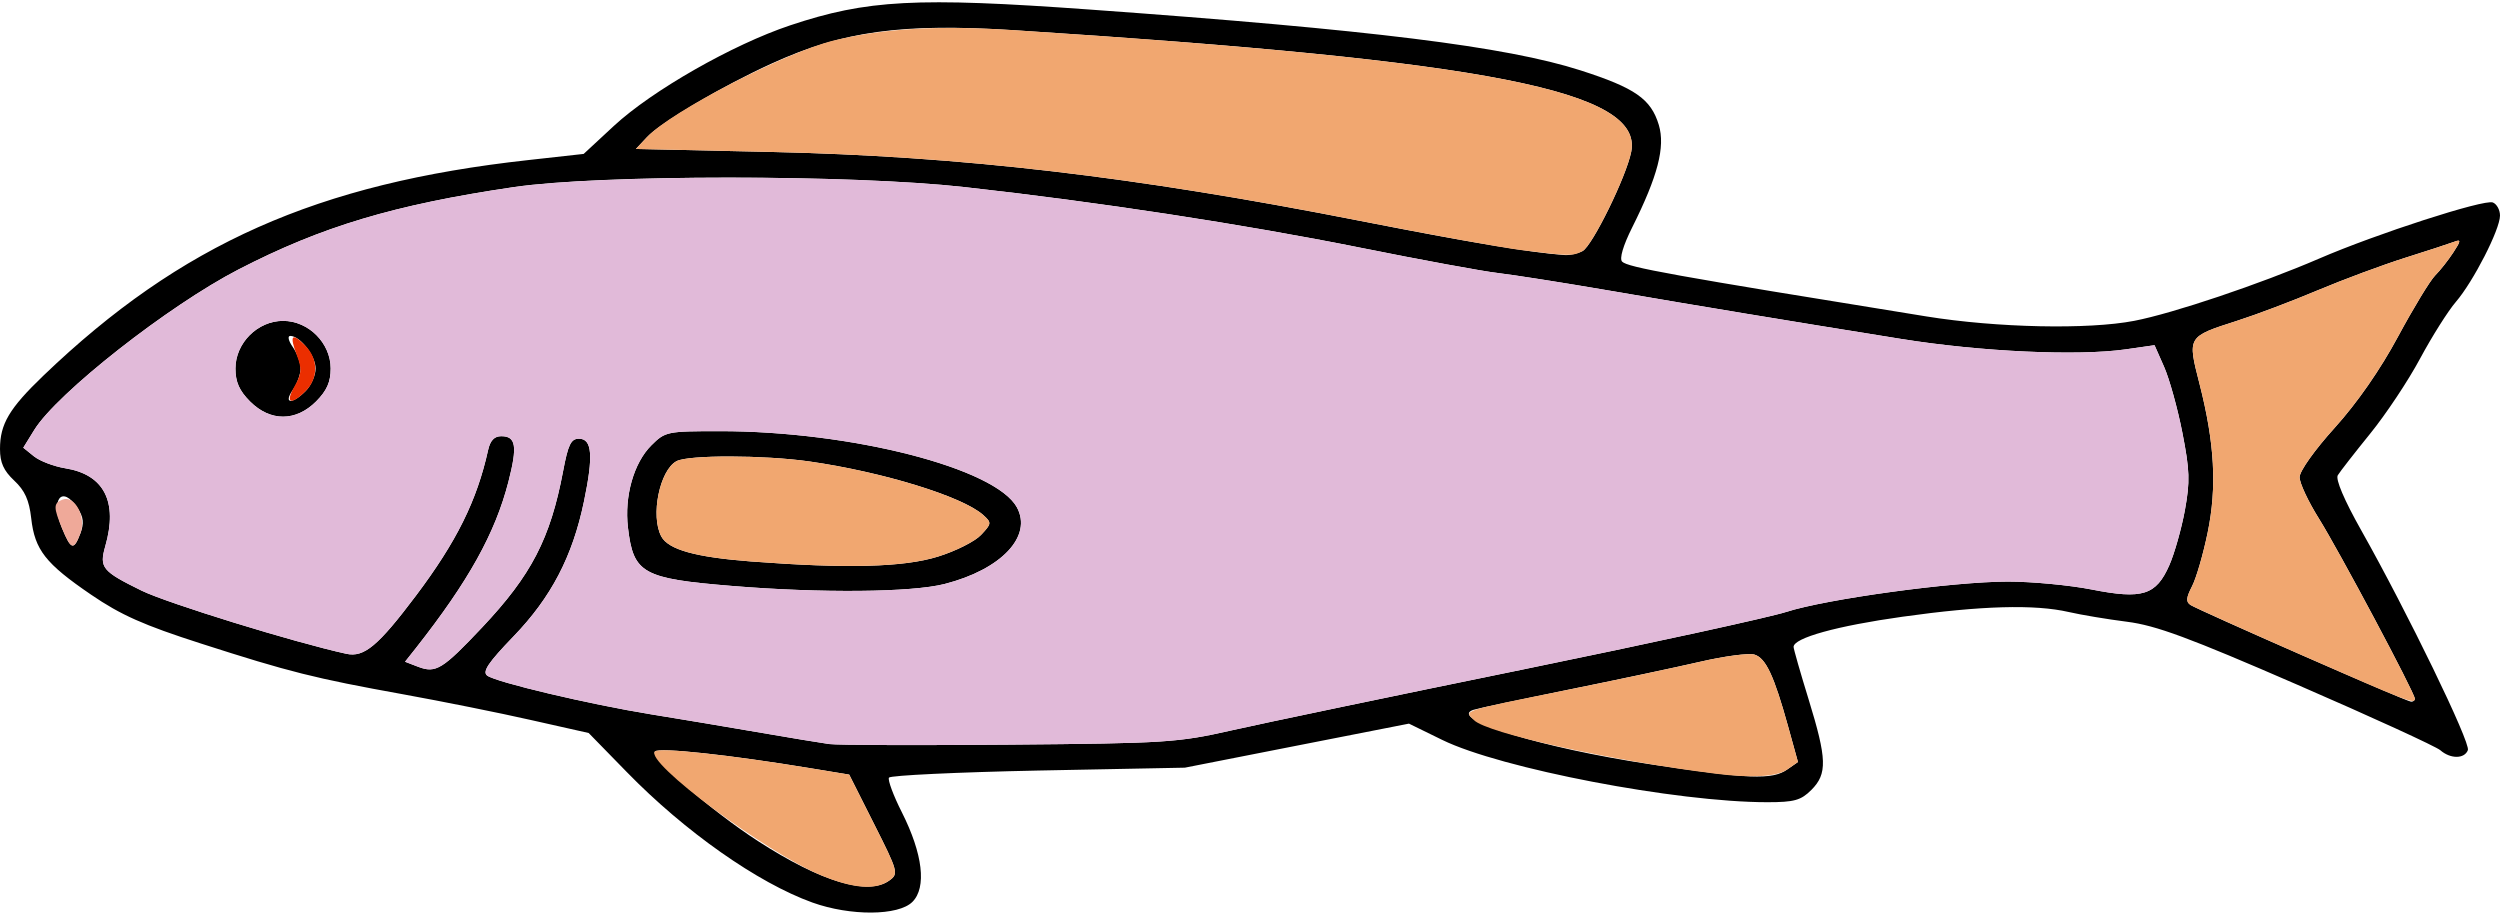<?xml version="1.0" encoding="UTF-8" standalone="no"?>
<!DOCTYPE svg PUBLIC "-//W3C//DTD SVG 1.1//EN"
"http://www.w3.org/Graphics/SVG/1.1/DTD/svg11.dtd">
<svg width="600px" height="219px"
xmlns="http://www.w3.org/2000/svg" version="1.1">
<g transform="translate(0000, 0000) scale(1, 1)">
<path fill="#000000" stroke="none" d="
M 194.98 216.61
C 181.84 211.88 164.34 199.57 150.40 185.26
L 141.28 175.92
L 127.45 172.81
C 119.84 171.08 106.05 168.32 96.79 166.64
C 75.49 162.79 69.52 161.30 48.20 154.44
C 34.47 150.03 29.00 147.60 21.86 142.72
C 10.92 135.25 8.34 131.98 7.49 124.38
C 7.00 120.03 5.96 117.72 3.41 115.34
C 0.87 112.95 0.00 111.03 0.00 107.76
C 0.00 101.76 2.21 98.03 10.42 90.15
C 43.37 58.56 76.11 44.00 126.85 38.41
L 140.08 36.94
L 147.35 30.20
C 156.53 21.71 175.86 10.69 189.62 6.09
C 208.08 -0.08 219.93 -0.71 261.52 2.29
C 329.12 7.15 361.41 11.15 379.33 16.89
C 392.44 21.11 396.24 23.75 398.12 30.00
C 399.69 35.28 397.88 42.28 391.72 54.59
C 389.54 58.95 388.62 62.09 389.31 62.79
C 390.70 64.17 401.13 66.06 462.32 75.94
C 479.22 78.67 501.16 79.14 512.22 77.00
C 521.52 75.21 542.54 68.13 556.55 62.08
C 570.32 56.12 596.15 47.78 598.27 48.59
C 599.22 48.96 600.00 50.37 600.00 51.74
C 600.00 55.06 593.63 67.53 589.41 72.45
C 587.53 74.63 583.68 80.74 580.83 86.04
C 578.00 91.33 572.60 99.45 568.83 104.09
C 565.08 108.72 561.58 113.21 561.07 114.06
C 560.48 115.02 562.61 120.03 566.71 127.30
C 577.78 146.95 592.98 178.27 592.29 180.03
C 591.47 182.17 588.11 182.18 585.67 180.05
C 584.62 179.15 569.22 172.08 551.42 164.36
C 525.31 153.01 517.43 150.10 510.48 149.22
C 505.76 148.62 499.48 147.57 496.53 146.89
C 488.33 145.00 475.49 145.36 456.63 148.01
C 440.85 150.22 430.46 153.10 430.46 155.26
C 430.46 155.74 432.08 161.41 434.07 167.86
C 438.48 182.20 438.59 185.70 434.73 189.58
C 432.22 192.08 430.64 192.53 424.16 192.53
C 402.32 192.53 360.16 184.44 346.14 177.58
L 338.15 173.67
L 311.27 178.95
L 284.37 184.24
L 249.16 184.93
C 229.80 185.33 213.69 186.09 213.35 186.63
C 213.02 187.17 214.41 190.94 216.46 194.98
C 221.48 204.95 222.43 213.00 218.98 216.45
C 215.63 219.81 204.10 219.88 194.98 216.61
M 213.46 211.30
C 215.68 209.69 215.54 209.18 209.78 197.76
L 203.81 185.91
L 194.79 184.42
C 174.94 181.14 158.19 179.34 157.18 180.35
C 155.84 181.69 170.73 194.62 181.90 201.85
C 196.99 211.62 208.36 215.03 213.46 211.30
M 428.91 184.69
L 431.51 182.88
L 429.14 174.32
C 425.77 162.17 423.81 157.97 421.09 157.11
C 419.80 156.69 413.93 157.46 408.06 158.82
C 402.19 160.17 387.92 163.20 376.35 165.54
C 364.79 167.88 354.54 170.05 353.59 170.37
C 347.30 172.50 370.04 179.52 395.81 183.38
C 419.72 186.98 425.33 187.21 428.91 184.69
M 295.79 175.24
C 303.39 173.52 334.75 166.96 365.47 160.68
C 396.19 154.38 424.61 148.17 428.60 146.89
C 438.19 143.77 468.73 139.58 481.91 139.58
C 487.67 139.58 496.71 140.44 502.00 141.48
C 514.18 143.89 517.45 142.87 520.63 135.67
C 521.87 132.86 523.55 126.92 524.37 122.48
C 525.63 115.56 525.55 112.92 523.77 103.84
C 522.63 98.02 520.65 90.92 519.39 88.06
L 517.09 82.85
L 510.14 83.85
C 498.58 85.49 475.39 84.42 456.31 81.35
C 427.84 76.77 408.60 73.59 386.57 69.80
C 375.33 67.87 363.15 65.95 359.52 65.53
C 355.89 65.11 341.03 62.38 326.50 59.45
C 298.61 53.84 263.39 48.44 231.46 44.90
C 204.24 41.86 143.71 41.87 123.25 44.91
C 94.58 49.15 77.24 54.35 57.23 64.68
C 40.39 73.38 13.67 94.37 8.22 103.19
L 5.59 107.45
L 8.14 109.51
C 9.54 110.64 12.91 111.93 15.64 112.38
C 24.97 113.87 28.34 120.39 25.27 131.08
C 23.80 136.24 24.48 137.08 33.98 141.75
C 40.15 144.77 70.62 154.18 83.12 156.91
C 87.37 157.84 90.75 155.02 99.80 143.00
C 109.58 130.00 114.46 120.17 117.15 108.00
C 117.66 105.72 118.64 104.69 120.30 104.69
C 123.85 104.69 124.22 107.09 122.01 115.67
C 118.82 128.03 112.46 139.46 99.82 155.53
L 97.21 158.82
L 100.39 160.04
C 104.61 161.64 106.21 160.65 115.72 150.57
C 127.54 138.03 132.07 129.28 135.14 113.11
C 136.35 106.68 137.03 105.29 138.95 105.29
C 142.11 105.29 142.45 109.36 140.16 120.31
C 137.41 133.55 132.29 143.36 123.23 152.75
C 117.22 158.98 115.73 161.18 116.90 162.12
C 118.86 163.70 141.47 169.04 156.31 171.45
C 162.59 172.46 173.96 174.37 181.56 175.68
C 189.16 177.00 197.01 178.29 199.00 178.57
C 200.98 178.83 220.46 178.91 242.28 178.71
C 280.04 178.39 282.64 178.22 295.79 175.24
M 579.56 167.69
C 579.56 166.33 561.29 132.04 556.51 124.41
C 553.98 120.37 551.90 115.93 551.90 114.53
C 551.90 113.07 555.52 107.98 560.36 102.63
C 565.74 96.66 571.26 88.73 575.53 80.78
C 579.22 73.92 583.23 67.32 584.43 66.12
C 585.63 64.92 587.59 62.44 588.79 60.60
C 590.62 57.81 590.67 57.39 589.09 58.00
C 588.05 58.40 582.75 60.13 577.31 61.85
C 571.86 63.57 562.44 67.07 556.35 69.63
C 550.27 72.20 541.50 75.52 536.87 77.00
C 524.91 80.84 524.97 80.75 527.88 92.11
C 531.52 106.34 532.10 116.90 529.83 127.86
C 528.77 133.00 527.09 138.79 526.08 140.73
C 524.65 143.51 524.59 144.47 525.75 145.21
C 527.87 146.56 577.56 168.35 578.66 168.41
C 579.15 168.44 579.56 168.11 579.56 167.69
M 19.30 127.99
C 20.21 125.58 20.06 124.13 18.64 121.98
C 14.86 116.20 12.00 119.88 14.90 126.80
C 17.06 132.00 17.71 132.17 19.30 127.99
M 379.82 60.25
C 382.17 58.99 390.31 42.39 391.49 36.45
C 394.40 21.85 357.49 14.57 243.44 7.26
C 216.41 5.51 202.33 7.45 185.18 15.26
C 173.34 20.66 158.65 29.32 155.29 32.90
L 152.62 35.75
L 184.82 36.46
C 230.62 37.47 272.14 42.32 326.45 53.01
C 352.65 58.17 367.61 60.66 375.54 61.21
C 376.73 61.30 378.66 60.86 379.82 60.25"/>
<path fill="#000000" stroke="none" d="
M 175.72 140.63
C 154.17 138.86 152.01 137.65 150.71 126.61
C 149.83 119.10 152.09 111.12 156.31 106.90
C 159.66 103.57 160.05 103.48 172.79 103.48
C 204.31 103.48 238.91 112.35 244.05 121.75
C 247.85 128.70 240.35 136.66 226.70 140.16
C 218.79 142.18 197.05 142.39 175.72 140.63
M 225.09 133.59
C 229.33 132.28 234.00 129.93 235.45 128.38
C 237.99 125.68 238.02 125.46 236.00 123.63
C 231.08 119.17 211.88 113.27 194.19 110.74
C 183.33 109.20 165.20 109.16 162.37 110.68
C 158.31 112.86 156.08 123.83 158.71 128.74
C 160.40 131.91 166.92 133.72 180.22 134.75
C 203.24 136.50 216.82 136.15 225.09 133.59"/>
<path fill="#000000" stroke="none" d="
M 60.02 96.36
C 57.43 93.75 56.51 91.70 56.51 88.44
C 56.51 82.33 61.83 77.01 67.94 77.01
C 74.04 77.01 79.36 82.33 79.36 88.44
C 79.36 91.70 78.44 93.75 75.85 96.36
C 70.99 101.21 64.88 101.21 60.02 96.36
M 73.35 93.86
C 74.67 92.53 75.75 90.10 75.75 88.44
C 75.75 85.41 72.02 80.62 69.67 80.62
C 68.96 80.62 69.22 81.80 70.27 83.29
C 71.30 84.76 72.14 87.08 72.14 88.44
C 72.14 89.80 71.30 92.12 70.27 93.59
C 67.94 96.93 70.09 97.12 73.35 93.86"/>
<path fill="#f1a770" stroke="none" d="
M 197.00 210.05
C 183.68 204.51 154.67 182.86 157.18 180.35
C 158.19 179.34 174.94 181.14 194.79 184.42
L 203.81 185.91
L 209.78 197.76
C 215.54 209.18 215.68 209.69 213.46 211.30
C 210.17 213.71 204.82 213.30 197.00 210.05"/>
<path fill="#f1a770" stroke="none" d="
M 411.82 185.70
C 386.74 182.58 356.89 175.97 353.77 172.85
C 351.37 170.45 350.22 170.82 376.35 165.54
C 387.92 163.20 402.19 160.17 408.06 158.82
C 413.93 157.46 419.80 156.69 421.09 157.11
C 423.81 157.97 425.77 162.17 429.14 174.32
L 431.51 182.88
L 428.91 184.69
C 426.46 186.41 420.42 186.78 411.82 185.70"/>
<path fill="#f1a770" stroke="none" d="
M 552.51 157.27
C 538.62 151.17 526.58 145.74 525.75 145.21
C 524.59 144.47 524.65 143.51 526.08 140.73
C 527.09 138.79 528.77 133.00 529.83 127.86
C 532.10 116.90 531.52 106.34 527.88 92.11
C 524.97 80.75 524.91 80.84 536.87 77.00
C 541.50 75.52 550.27 72.20 556.35 69.63
C 562.44 67.07 571.86 63.57 577.31 61.85
C 582.75 60.13 588.05 58.40 589.09 58.00
C 590.67 57.39 590.62 57.81 588.79 60.60
C 587.59 62.44 585.63 64.92 584.43 66.12
C 583.23 67.32 579.22 73.92 575.53 80.78
C 571.26 88.73 565.74 96.66 560.36 102.63
C 555.52 107.98 551.90 113.07 551.90 114.53
C 551.90 115.93 553.98 120.37 556.51 124.41
C 561.29 132.04 579.56 166.33 579.56 167.69
C 579.56 169.08 578.03 168.49 552.51 157.27"/>
<path fill="#f1a770" stroke="none" d="
M 180.22 134.75
C 166.92 133.72 160.40 131.91 158.71 128.74
C 156.08 123.83 158.31 112.86 162.37 110.68
C 165.20 109.16 183.33 109.20 194.19 110.74
C 211.88 113.27 231.08 119.17 236.00 123.63
C 238.02 125.46 237.99 125.68 235.45 128.38
C 234.00 129.93 229.33 132.28 225.09 133.59
C 216.82 136.15 203.24 136.50 180.22 134.75"/>
<path fill="#f1a770" stroke="none" d="
M 364.93 60.00
C 360.30 59.41 342.99 56.27 326.45 53.01
C 272.14 42.32 230.62 37.47 184.82 36.46
L 152.62 35.75
L 155.29 32.90
C 161.09 26.73 188.55 12.53 200.15 9.71
C 212.12 6.81 225.10 6.06 243.39 7.24
C 357.80 14.63 394.40 21.85 391.49 36.45
C 390.31 42.39 382.17 58.99 379.82 60.25
C 377.46 61.50 376.73 61.49 364.93 60.00"/>
<path fill="#e1bad9" stroke="none" d="
M 199.00 178.57
C 197.01 178.29 189.16 177.00 181.56 175.68
C 173.96 174.37 162.59 172.46 156.31 171.45
C 141.47 169.04 118.86 163.70 116.90 162.12
C 115.73 161.18 117.22 158.98 123.23 152.75
C 132.29 143.36 137.41 133.55 140.16 120.31
C 142.45 109.36 142.11 105.29 138.95 105.29
C 137.03 105.29 136.35 106.68 135.14 113.11
C 132.07 129.28 127.54 138.03 115.72 150.57
C 106.21 160.65 104.61 161.64 100.39 160.04
L 97.21 158.82
L 99.82 155.53
C 112.46 139.46 118.82 128.03 122.01 115.67
C 124.22 107.09 123.85 104.69 120.30 104.69
C 118.64 104.69 117.66 105.72 117.15 108.00
C 114.46 120.17 109.58 130.00 99.80 143.00
C 90.75 155.02 87.37 157.84 83.12 156.91
C 70.62 154.18 40.15 144.77 33.98 141.75
C 24.48 137.08 23.80 136.24 25.27 131.08
C 28.34 120.39 24.97 113.87 15.64 112.38
C 12.91 111.93 9.54 110.64 8.14 109.51
L 5.59 107.45
L 8.22 103.19
C 13.67 94.37 40.39 73.38 57.23 64.68
C 77.27 54.34 94.67 49.13 123.25 44.92
C 143.82 41.89 204.40 41.87 231.46 44.90
C 263.46 48.46 298.64 53.85 326.50 59.45
C 341.03 62.38 355.89 65.11 359.52 65.53
C 363.15 65.95 375.33 67.87 386.57 69.80
C 408.60 73.59 427.84 76.77 456.31 81.35
C 475.39 84.42 498.58 85.49 510.14 83.85
L 517.09 82.85
L 519.39 88.06
C 520.65 90.92 522.63 98.02 523.77 103.84
C 525.55 112.92 525.63 115.56 524.37 122.48
C 523.55 126.92 521.87 132.86 520.63 135.67
C 517.45 142.87 514.18 143.89 502.00 141.48
C 496.71 140.44 487.67 139.58 481.91 139.58
C 468.73 139.58 438.19 143.77 428.60 146.89
C 424.61 148.17 396.19 154.38 365.47 160.68
C 334.75 166.96 303.39 173.52 295.79 175.24
C 282.64 178.22 280.04 178.39 242.28 178.71
C 220.46 178.91 200.98 178.83 199.00 178.57
M 226.70 140.16
C 240.35 136.66 247.85 128.70 244.05 121.75
C 238.91 112.35 204.31 103.48 172.79 103.48
C 160.05 103.48 159.66 103.57 156.31 106.90
C 152.09 111.12 149.83 119.10 150.71 126.61
C 152.01 137.65 154.17 138.86 175.72 140.63
C 197.05 142.39 218.79 142.18 226.70 140.16
M 75.85 96.36
C 78.44 93.75 79.36 91.70 79.36 88.44
C 79.36 82.33 74.04 77.01 67.94 77.01
C 61.83 77.01 56.51 82.33 56.51 88.44
C 56.51 91.70 57.43 93.75 60.02 96.36
C 64.88 101.21 70.99 101.21 75.85 96.36"/>
<path fill="#eb2e00" stroke="none" d="
M 70.69 92.71
C 72.40 89.72 72.49 88.56 71.25 85.28
C 69.41 80.42 70.02 79.69 73.25 82.93
C 76.41 86.10 76.46 90.74 73.35 93.86
C 69.80 97.41 68.36 96.78 70.69 92.71"/>
<path fill="#efa999" stroke="none" d="
M 14.97 126.98
C 12.78 121.74 12.79 120.75 15.03 119.90
C 17.94 118.78 20.77 124.13 19.30 127.99
C 17.72 132.15 17.06 131.99 14.97 126.98"/>
</g>
</svg>
